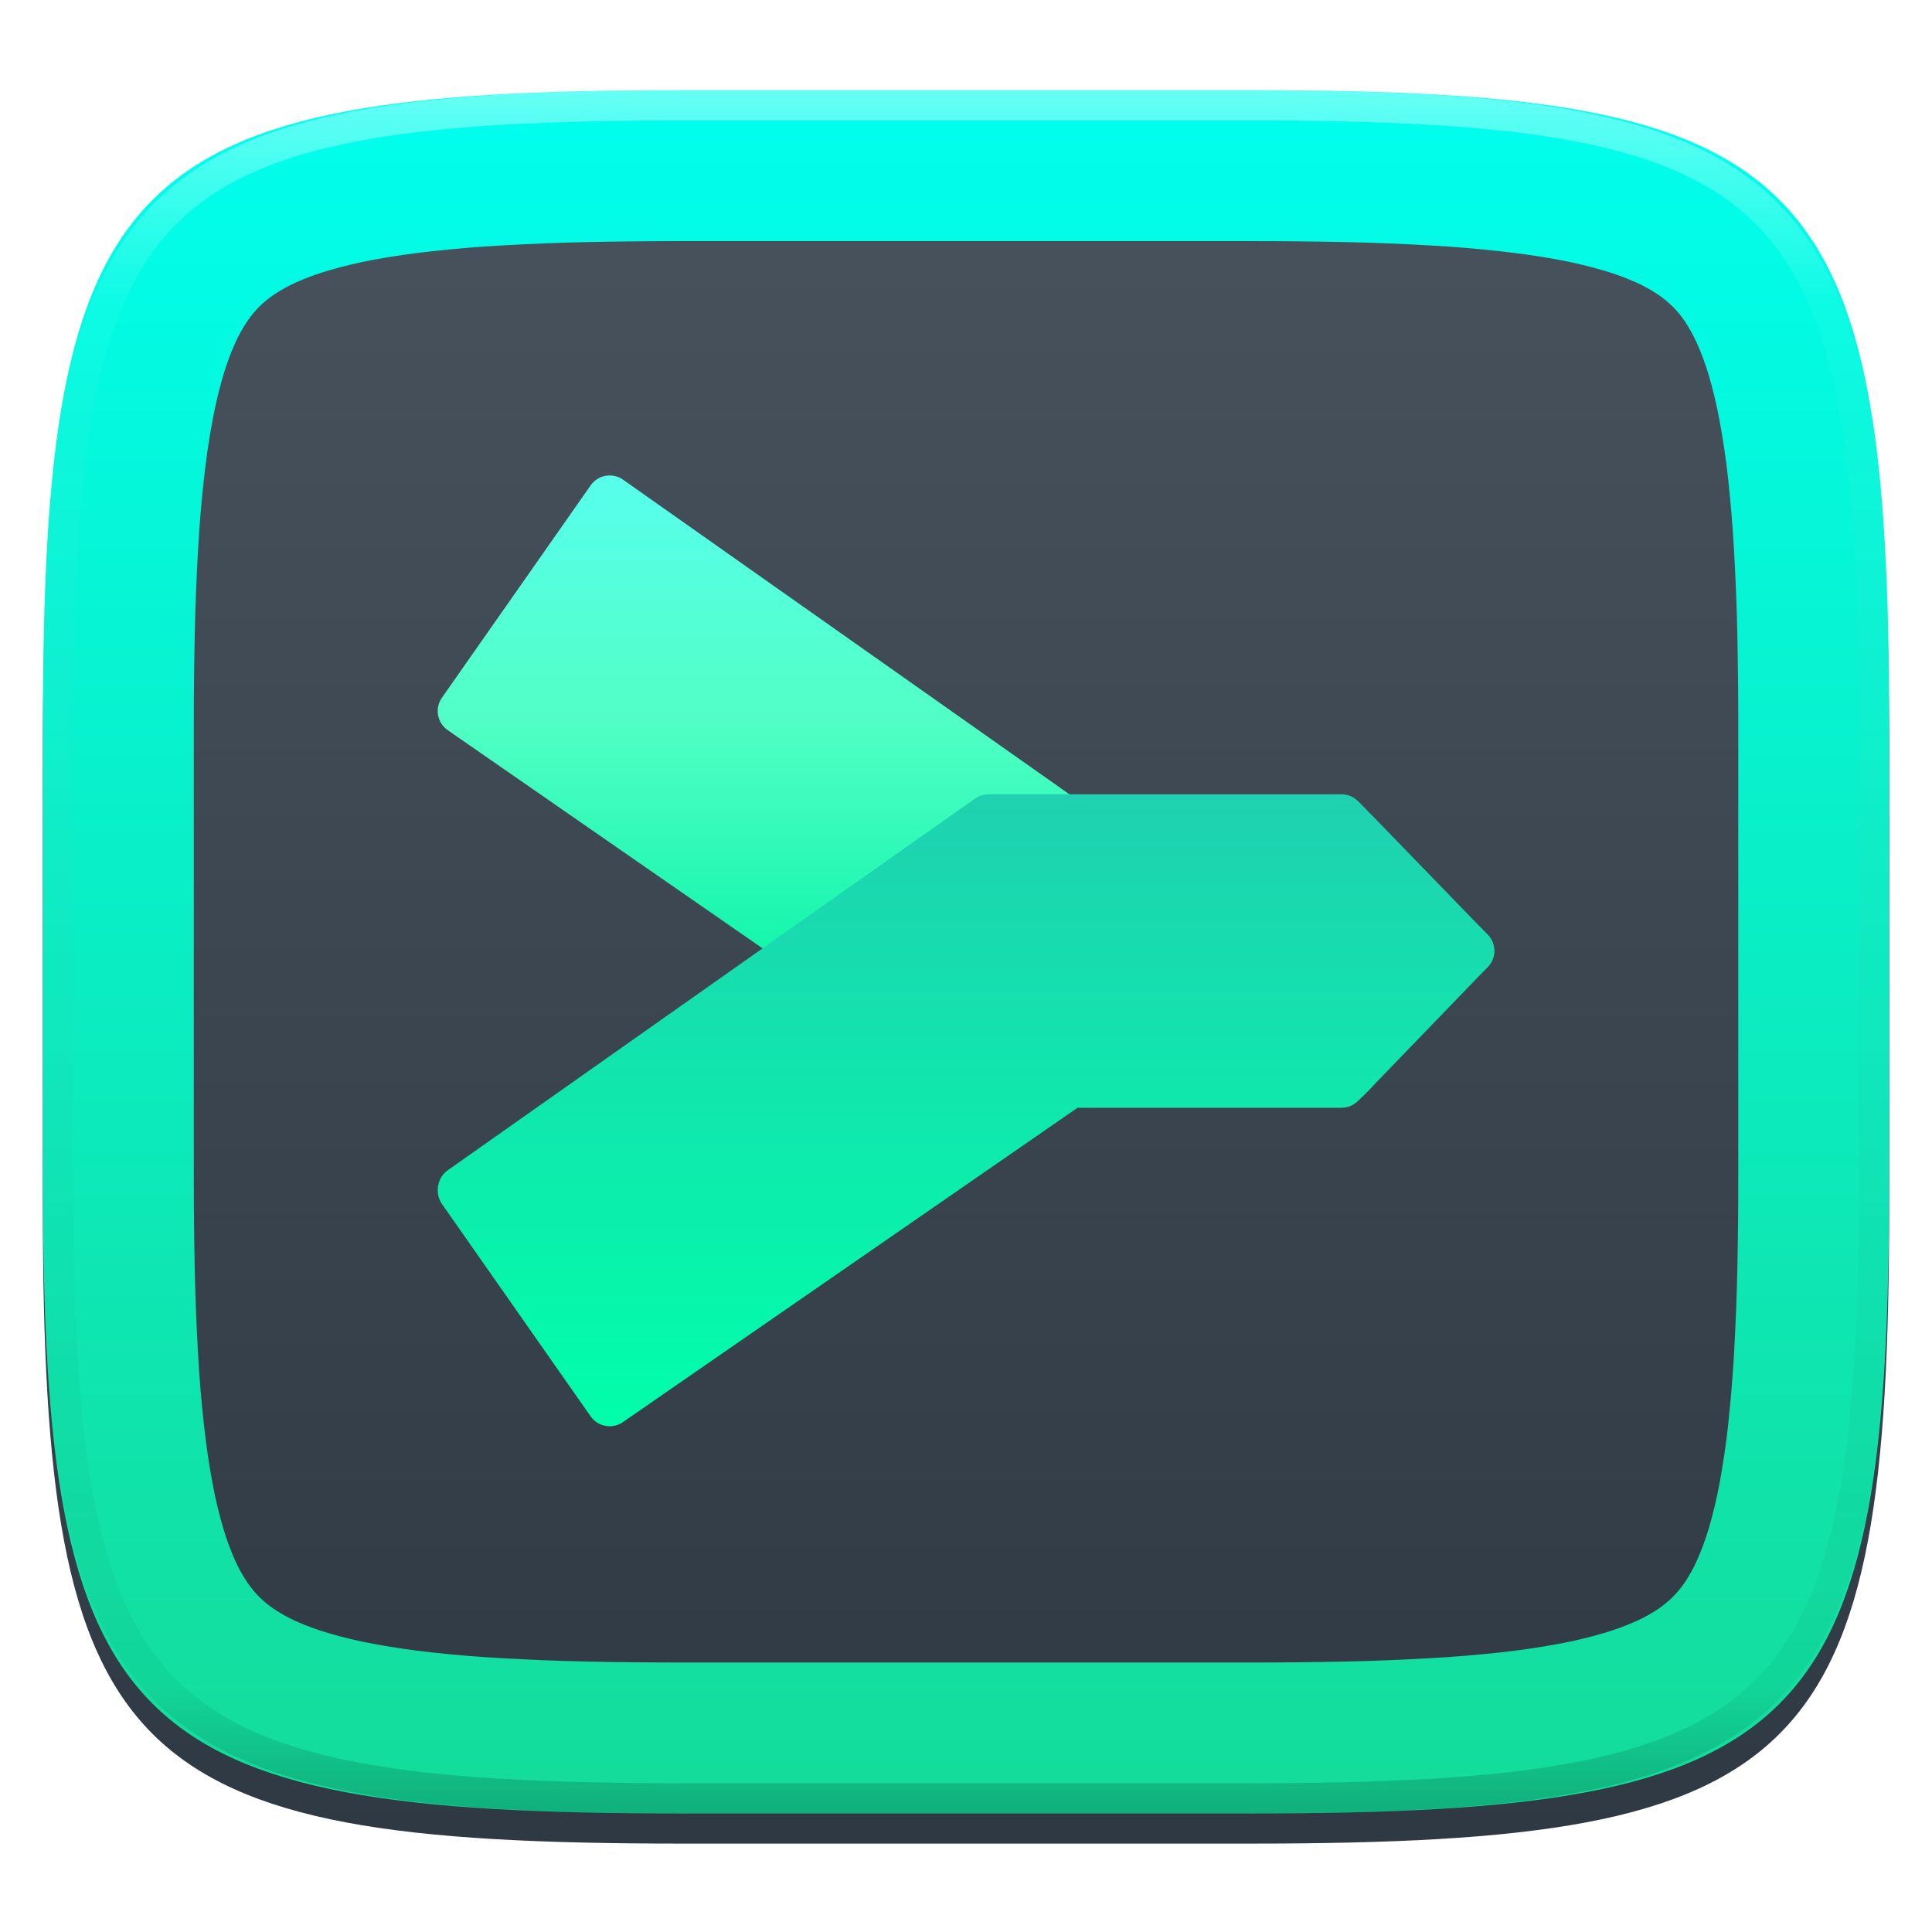 <svg xmlns="http://www.w3.org/2000/svg" fill="none" width="256" height="256" viewBox="0 0 256 256">
 <g clip-path="url(#clip0)">
  <g filter="url(#filter0_d)">
   <path fill="url(#paint0_linear)" d="M165.685 11.947C239.74 11.947 250.324 22.504 250.324 96.491V155.742C250.324 229.728 239.74 240.285 165.685 240.285H90.315C16.259 240.285 5.676 229.728 5.676 155.742V96.491C5.676 22.504 16.259 11.947 90.315 11.947H165.685Z"/>
  </g>
  <path fill="url(#paint1_linear)" fill-rule="evenodd" d="M165.689 11.952C239.745 11.952 250.328 22.509 250.328 96.496V155.746C250.328 229.733 239.745 240.29 165.689 240.29H90.319C16.264 240.29 5.68 229.733 5.68 155.746V96.496C5.68 22.509 16.264 11.952 90.319 11.952H165.689ZM165.71 31.95C169.94 31.95 174.18 31.99 178.41 32.08C182.09 32.16 185.77 32.31 189.45 32.52C192.58 32.69 195.71 32.95 198.83 33.3C201.41 33.58 203.97 33.95 206.52 34.42C208.54 34.8 210.54 35.27 212.51 35.85C213.98 36.28 215.43 36.81 216.83 37.44C217.83 37.89 218.8 38.43 219.71 39.04C220.4 39.51 221.05 40.04 221.65 40.63C222.24 41.22 222.77 41.87 223.24 42.56C223.85 43.47 224.38 44.43 224.83 45.43C225.46 46.83 225.99 48.27 226.43 49.74C227 51.71 227.48 53.7 227.85 55.72C228.32 58.26 228.7 60.82 228.98 63.39C229.32 66.51 229.58 69.63 229.76 72.76C229.97 76.43 230.12 80.11 230.2 83.79C230.29 88.02 230.33 92.24 230.33 96.47C230.33 96.48 230.33 96.49 230.33 96.5V155.75C230.33 155.75 230.33 155.76 230.33 155.77C230.33 160 230.29 164.23 230.2 168.45C230.12 172.13 229.97 175.81 229.76 179.48C229.58 182.61 229.32 185.73 228.98 188.85C228.7 191.42 228.32 193.98 227.85 196.53C227.48 198.54 227 200.53 226.43 202.5C225.99 203.97 225.46 205.41 224.83 206.81C224.38 207.81 223.85 208.77 223.24 209.68C222.77 210.37 222.24 211.02 221.65 211.61C221.05 212.2 220.4 212.73 219.71 213.2C218.8 213.81 217.83 214.35 216.83 214.8C215.43 215.43 213.98 215.96 212.51 216.39C210.54 216.97 208.54 217.45 206.52 217.82C203.97 218.29 201.41 218.67 198.83 218.95C195.71 219.29 192.58 219.55 189.45 219.72C185.77 219.93 182.09 220.08 178.41 220.16C174.18 220.25 169.94 220.29 165.71 220.29C165.7 220.29 165.7 220.29 165.69 220.29H90.32C90.31 220.29 90.3 220.29 90.3 220.29C86.06 220.29 81.83 220.25 77.6 220.16C73.92 220.08 70.23 219.93 66.56 219.72C63.42 219.55 60.3 219.29 57.18 218.95C54.6 218.67 52.03 218.29 49.49 217.82C47.47 217.45 45.47 216.97 43.5 216.39C42.03 215.96 40.58 215.43 39.18 214.8C38.18 214.35 37.21 213.81 36.3 213.2C35.6 212.73 34.96 212.2 34.36 211.61C33.77 211.02 33.24 210.37 32.77 209.68C32.16 208.77 31.62 207.81 31.17 206.81C30.55 205.41 30.01 203.97 29.58 202.5C29 200.53 28.53 198.54 28.16 196.53C27.68 193.98 27.31 191.42 27.03 188.85C26.68 185.73 26.42 182.61 26.25 179.48C26.04 175.81 25.89 172.13 25.81 168.45C25.72 164.23 25.68 160 25.68 155.77C25.68 155.76 25.68 155.75 25.68 155.75V96.5C25.68 96.49 25.68 96.48 25.68 96.47C25.68 92.24 25.72 88.02 25.81 83.79C25.89 80.11 26.04 76.43 26.25 72.76C26.42 69.63 26.68 66.51 27.03 63.39C27.31 60.82 27.68 58.26 28.16 55.72C28.53 53.7 29 51.71 29.58 49.74C30.01 48.27 30.55 46.83 31.17 45.43C31.62 44.43 32.16 43.47 32.77 42.56C33.24 41.87 33.77 41.22 34.36 40.63C34.96 40.04 35.6 39.51 36.3 39.04C37.21 38.43 38.18 37.89 39.18 37.44C40.58 36.81 42.03 36.28 43.5 35.85C45.47 35.27 47.47 34.8 49.49 34.42C52.03 33.95 54.6 33.58 57.18 33.3C60.3 32.95 63.42 32.69 66.56 32.52C70.23 32.31 73.92 32.16 77.6 32.08C81.83 31.99 86.06 31.95 90.3 31.95C90.3 31.95 90.31 31.95 90.32 31.95H165.69C165.7 31.95 165.7 31.95 165.71 31.95Z" clip-rule="evenodd"/>
  <path fill="url(#paint2_linear)" fill-rule="evenodd" opacity=".4" d="M165.068 11.951C169.396 11.941 173.724 11.991 178.052 12.089C181.927 12.167 185.803 12.315 189.678 12.541C193.131 12.737 196.583 13.022 200.026 13.396C203.085 13.729 206.144 14.181 209.174 14.742C211.889 15.242 214.574 15.881 217.22 16.657C219.62 17.355 221.971 18.22 224.243 19.241C226.358 20.184 228.384 21.304 230.302 22.591C232.141 23.829 233.863 25.244 235.437 26.806C237.001 28.378 238.417 30.088 239.656 31.925C240.945 33.841 242.066 35.865 243.02 37.967C244.043 40.247 244.909 42.585 245.617 44.972C246.394 47.615 247.034 50.297 247.535 53.009C248.096 56.035 248.548 59.081 248.883 62.136C249.257 65.575 249.542 69.013 249.739 72.462C249.965 76.323 250.112 80.194 250.201 84.055C250.289 88.378 250.339 92.701 250.329 97.014V155.226C250.339 159.549 250.289 163.862 250.201 168.185C250.112 172.056 249.965 175.917 249.739 179.778C249.542 183.227 249.257 186.675 248.883 190.104C248.548 193.159 248.096 196.215 247.535 199.241C247.034 201.943 246.394 204.625 245.617 207.268C244.909 209.655 244.043 212.003 243.02 214.273C242.066 216.385 240.945 218.399 239.656 220.315C238.417 222.152 237.001 223.872 235.437 225.434C233.863 226.996 232.141 228.411 230.302 229.649C228.384 230.936 226.358 232.056 224.243 232.999C221.971 234.021 219.62 234.885 217.22 235.593C214.574 236.369 211.889 237.007 209.174 237.499C206.144 238.068 203.085 238.51 200.026 238.845C196.583 239.218 193.131 239.503 189.678 239.699C185.803 239.925 181.927 240.073 178.052 240.161C173.724 240.249 169.396 240.299 165.068 240.289H90.942C86.614 240.299 82.286 240.249 77.958 240.161C74.083 240.073 70.207 239.925 66.332 239.699C62.879 239.503 59.427 239.218 55.984 238.845C52.925 238.51 49.866 238.068 46.836 237.499C44.121 237.007 41.436 236.369 38.79 235.593C36.39 234.885 34.039 234.021 31.767 232.999C29.652 232.056 27.626 230.936 25.708 229.649C23.869 228.411 22.147 226.996 20.573 225.434C19.009 223.872 17.593 222.152 16.354 220.315C15.065 218.399 13.944 216.385 12.99 214.273C11.967 212.003 11.101 209.655 10.393 207.268C9.616 204.625 8.976 201.943 8.475 199.241C7.914 196.215 7.462 193.159 7.127 190.104C6.753 186.675 6.468 183.227 6.271 179.778C6.045 175.917 5.898 172.056 5.809 168.185C5.721 163.862 5.671 159.549 5.681 155.226V97.014C5.671 92.701 5.721 88.378 5.809 84.055C5.898 80.194 6.045 76.323 6.271 72.462C6.468 69.013 6.753 65.575 7.127 62.136C7.462 59.081 7.914 56.035 8.475 53.009C8.976 50.297 9.616 47.615 10.393 44.972C11.101 42.585 11.967 40.247 12.99 37.967C13.944 35.865 15.065 33.841 16.354 31.925C17.593 30.088 19.009 28.378 20.573 26.806C22.147 25.244 23.869 23.829 25.708 22.591C27.626 21.304 29.652 20.184 31.767 19.241C34.039 18.22 36.39 17.355 38.79 16.657C41.436 15.881 44.121 15.242 46.836 14.742C49.866 14.181 52.925 13.729 55.984 13.396C59.427 13.022 62.879 12.737 66.332 12.541C70.207 12.315 74.083 12.167 77.958 12.089C82.286 11.991 86.614 11.941 90.942 11.951H165.068ZM165.078 15.96C169.376 15.95 173.675 15.999 177.973 16.087C181.8 16.176 185.626 16.323 189.452 16.539C192.836 16.736 196.219 17.011 199.583 17.384C202.554 17.699 205.515 18.131 208.446 18.681C211.023 19.153 213.58 19.762 216.099 20.499C218.322 21.147 220.495 21.953 222.6 22.896C224.509 23.751 226.338 24.763 228.069 25.922C229.692 27.013 231.207 28.26 232.594 29.646C233.981 31.031 235.23 32.544 236.332 34.165C237.492 35.894 238.506 37.712 239.361 39.608C240.306 41.72 241.112 43.892 241.761 46.102C242.509 48.617 243.109 51.162 243.591 53.736C244.132 56.664 244.565 59.611 244.889 62.578C245.263 65.938 245.539 69.308 245.735 72.688C245.952 76.51 246.109 80.322 246.188 84.144C246.276 88.437 246.325 92.721 246.325 97.014V155.226C246.325 159.519 246.276 163.803 246.188 168.096C246.109 171.918 245.952 175.74 245.735 179.552C245.539 182.932 245.263 186.302 244.889 189.672C244.565 192.629 244.132 195.576 243.591 198.504C243.109 201.078 242.509 203.623 241.761 206.138C241.112 208.358 240.306 210.52 239.361 212.632C238.506 214.528 237.492 216.356 236.332 218.075C235.23 219.706 233.981 221.219 232.594 222.604C231.207 223.98 229.692 225.227 228.069 226.318C226.338 227.477 224.509 228.489 222.6 229.344C220.495 230.297 218.322 231.093 216.099 231.741C213.58 232.478 211.023 233.087 208.446 233.559C205.515 234.109 202.554 234.541 199.583 234.865C196.219 235.229 192.836 235.514 189.452 235.701C185.626 235.917 181.8 236.074 177.973 236.153C173.675 236.251 169.376 236.29 165.078 236.29C165.078 236.29 165.078 236.29 165.068 236.29H90.942C90.932 236.29 90.932 236.29 90.932 236.29C86.634 236.29 82.335 236.251 78.037 236.153C74.21 236.074 70.384 235.917 66.558 235.701C63.174 235.514 59.791 235.229 56.426 234.865C53.456 234.541 50.495 234.109 47.564 233.559C44.987 233.087 42.429 232.478 39.911 231.741C37.688 231.093 35.515 230.297 33.41 229.344C31.501 228.489 29.672 227.477 27.941 226.318C26.318 225.227 24.803 223.98 23.416 222.604C22.029 221.219 20.78 219.706 19.678 218.075C18.518 216.356 17.504 214.528 16.649 212.632C15.704 210.52 14.898 208.358 14.249 206.138C13.501 203.623 12.901 201.078 12.419 198.504C11.878 195.576 11.445 192.629 11.121 189.672C10.747 186.302 10.472 182.932 10.275 179.552C10.058 175.74 9.901 171.918 9.822 168.096C9.734 163.803 9.685 159.519 9.685 155.226V97.014C9.685 92.721 9.734 88.437 9.822 84.144C9.901 80.322 10.058 76.51 10.275 72.688C10.472 69.308 10.747 65.938 11.121 62.578C11.445 59.611 11.878 56.664 12.419 53.736C12.901 51.162 13.501 48.617 14.249 46.102C14.898 43.892 15.704 41.72 16.649 39.608C17.504 37.712 18.518 35.894 19.678 34.165C20.78 32.544 22.029 31.031 23.416 29.646C24.803 28.26 26.318 27.013 27.941 25.922C29.672 24.763 31.501 23.751 33.41 22.896C35.515 21.953 37.688 21.147 39.911 20.499C42.429 19.762 44.987 19.153 47.564 18.681C50.495 18.131 53.456 17.699 56.426 17.384C59.791 17.011 63.174 16.736 66.558 16.539C70.384 16.323 74.21 16.176 78.037 16.087C82.335 15.999 86.634 15.95 90.932 15.96C90.932 15.96 90.932 15.96 90.942 15.96H165.068C165.078 15.96 165.078 15.96 165.078 15.96Z" clip-rule="evenodd"/>
  <path fill-rule="evenodd" opacity=".2" d="M80.244 66.548C79.469 66.685 78.748 67.123 78.262 67.82L58.56 95.949C57.584 97.341 57.923 99.259 59.312 100.236L101.039 129.165L129.203 109.314C129.805 108.892 130.509 108.713 131.192 108.767L131.206 108.746H141.692L82.548 67.054C81.853 66.566 81.02 66.411 80.244 66.548ZM196.824 127.046L197.091 127.32C197.976 128.234 198.213 129.548 197.768 130.655C198.225 129.538 198.008 128.207 197.098 127.313L196.824 127.046ZM197.768 130.655C197.619 131.025 197.391 131.373 197.091 131.674H197.098C197.395 131.376 197.617 131.024 197.768 130.655Z" clip-rule="evenodd"/>
  <path fill="url(#paint3_linear)" fill-rule="evenodd" d="M80.246 63.047C79.471 63.184 78.751 63.621 78.264 64.317L58.558 92.45C57.581 93.842 57.921 95.761 59.31 96.737L104.942 128.366L129.199 111.512C129.8 111.09 130.507 110.911 131.191 110.965L131.21 110.945H177.761C178.596 110.945 179.355 111.282 179.909 111.824C179.975 111.887 180.611 112.489 181.54 113.494V113.464L196.764 128.493L197.096 128.171C198.296 126.968 198.307 125.004 197.096 123.815L182.272 109.266C180.984 107.87 180.05 107.027 179.968 106.942C179.407 106.372 178.624 106.024 177.761 106.024H142.802L82.551 63.555C81.856 63.067 81.022 62.91 80.246 63.047L80.246 63.047Z" clip-rule="evenodd"/>
  <path fill-rule="evenodd" opacity=".2" d="M131.193 108.766L131.206 108.747H177.761C178.596 108.747 179.355 109.081 179.909 109.622C179.976 109.685 180.609 110.287 181.538 111.292V111.263L197.094 127.32C198.275 128.539 198.294 130.469 197.094 131.673L182.385 146.908C181.04 148.379 180.045 149.27 179.963 149.355C179.402 149.929 178.624 150.285 177.761 150.285H142.781L82.547 191.929C81.158 192.906 79.236 192.565 78.263 191.176L58.559 163.034C57.582 161.642 57.923 159.553 59.312 158.577L129.203 109.311C129.804 108.889 130.51 108.712 131.193 108.766V108.766Z" clip-rule="evenodd"/>
  <path fill="url(#paint4_linear)" fill-rule="evenodd" d="M131.193 105.266L131.206 105.247H177.761C178.596 105.247 179.355 105.581 179.909 106.122C179.976 106.185 180.609 106.787 181.538 107.792V107.763L197.094 123.82C198.275 125.039 198.294 126.969 197.094 128.173L182.385 143.408C181.04 144.879 180.045 145.77 179.963 145.855C179.402 146.429 178.624 146.785 177.761 146.785H142.781L82.547 188.429C81.158 189.406 79.236 189.065 78.263 187.676L58.559 159.534C57.582 158.142 57.923 156.053 59.312 155.077L129.203 105.811C129.804 105.389 130.51 105.212 131.193 105.266V105.266Z" clip-rule="evenodd"/>
 </g>
 <defs>
  <filter id="filter0_d" width="264.648" height="248.338" x="-4.32" y="5.95" color-interpolation-filters="sRGB" filterUnits="userSpaceOnUse">
   <feFlood flood-opacity="0" result="BackgroundImageFix"/>
   <feColorMatrix in="SourceAlpha" type="matrix" values="0 0 0 0 0 0 0 0 0 0 0 0 0 0 0 0 0 0 127 0"/>
   <feOffset dy="4"/>
   <feGaussianBlur stdDeviation="5"/>
   <feColorMatrix type="matrix" values="0 0 0 0 0 0 0 0 0 0 0 0 0 0 0 0 0 0 0.4 0"/>
   <feBlend in2="BackgroundImageFix" mode="normal" result="effect1_dropShadow"/>
   <feBlend in="SourceGraphic" in2="effect1_dropShadow" mode="normal" result="shape"/>
  </filter>
  <linearGradient id="paint0_linear" x1="128" x2="128" y1="11.947" y2="240.285" gradientUnits="userSpaceOnUse">
   <stop stop-color="#49535E"/>
   <stop offset="1" stop-color="#2F3943"/>
  </linearGradient>
  <linearGradient id="paint1_linear" x1="5.68" x2="5.68" y1="11.952" y2="240.29" gradientUnits="userSpaceOnUse">
   <stop offset="0" stop-color="#00FFEE"/>
   <stop offset="1" stop-color="#14DC99"/>
  </linearGradient>
  <linearGradient id="paint2_linear" x1="132.082" x2="132.082" y1="11.95" y2="240.29" gradientUnits="userSpaceOnUse">
   <stop stop-color="#fff"/>
   <stop offset=".125" stop-color="#fff" stop-opacity=".098"/>
   <stop offset=".925" stop-opacity=".098"/>
   <stop offset="1" stop-opacity=".498"/>
  </linearGradient>
  <linearGradient id="paint3_linear" x1="58" x2="58" y1="63" y2="128.493" gradientUnits="userSpaceOnUse">
   <stop offset="0" stop-color="#57FFEC"/>
   <stop offset=".5" stop-color="#51FFC5"/>
   <stop offset="1" stop-color="#0FF5A9"/>
  </linearGradient>
  <linearGradient id="paint4_linear" x1="58.001" x2="58.001" y1="105.247" y2="188.987" gradientUnits="userSpaceOnUse">
   <stop offset="0" stop-color="#1FD1B0"/>
   <stop offset="1" stop-color="#00FFAA"/>
  </linearGradient>
  <clipPath id="clip0">
   <rect fill="#fff" width="256" height="256"/>
  </clipPath>
 </defs>
</svg>
